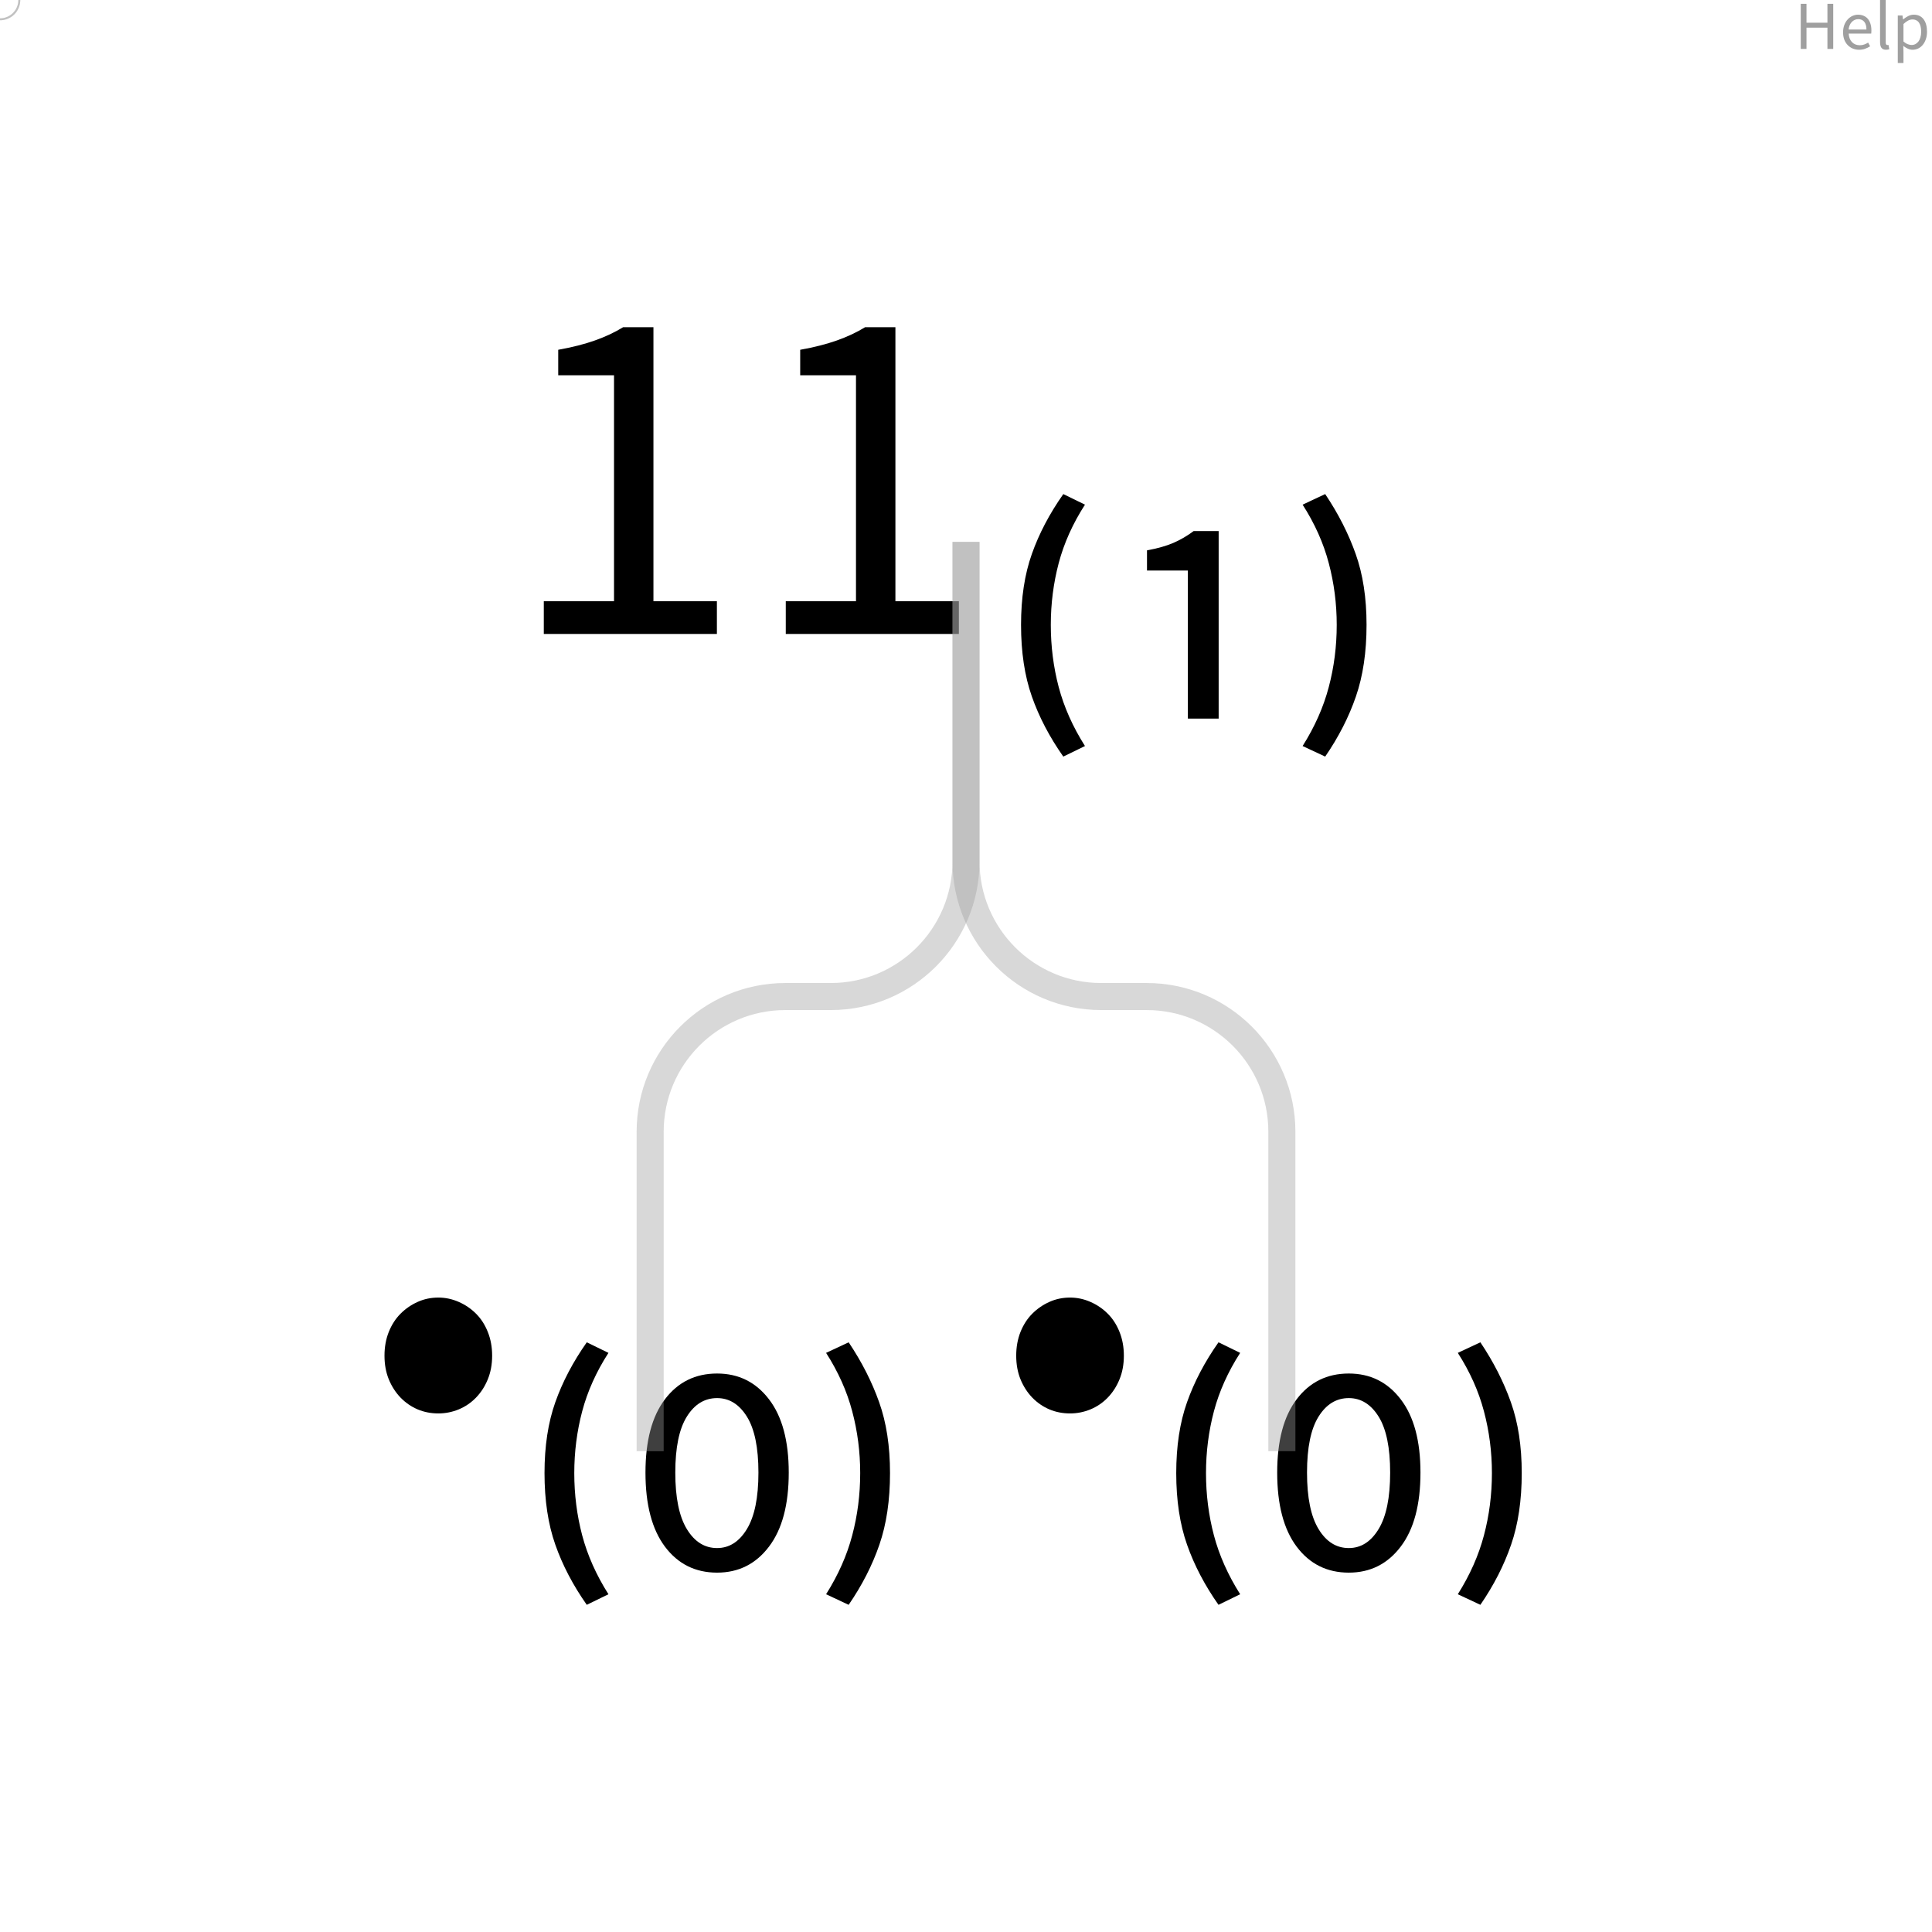 <?xml version="1.0" encoding="UTF-8"?>
<svg xmlns="http://www.w3.org/2000/svg" xmlns:xlink="http://www.w3.org/1999/xlink" width="500pt" height="500pt" viewBox="0 0 500 500" version="1.1">
<defs>
<g>
<symbol overflow="visible" id="glyph0-0">
<path style="stroke:none;" d="M 11.078 0 L 11.078 -82.125 L 70.312 -82.125 L 70.312 0 Z M 24.516 -7.219 L 56.5 -7.219 L 47.406 -23.641 L 40.938 -36.453 L 40.438 -36.453 L 33.719 -23.641 Z M 40.438 -48.156 L 40.938 -48.156 L 47.031 -59.859 L 55.25 -74.656 L 26 -74.656 L 34.219 -59.859 Z M 19.156 -13.688 L 34.969 -42.312 L 19.156 -71.172 Z M 61.969 -13.688 L 61.969 -71.172 L 46.297 -42.312 Z M 61.969 -13.688 "/>
</symbol>
<symbol overflow="visible" id="glyph0-1">
<path style="stroke:none;" d="M 9.828 0 L 9.828 -8.469 L 28 -8.469 L 28 -66.953 L 13.562 -66.953 L 13.562 -73.547 C 17.207 -74.203 20.379 -75.008 23.078 -75.969 C 25.773 -76.926 28.203 -78.066 30.359 -79.391 L 38.203 -79.391 L 38.203 -8.469 L 54.625 -8.469 L 54.625 0 Z M 9.828 0 "/>
</symbol>
<symbol overflow="visible" id="glyph0-2">
<path style="stroke:none;" d="M 19.031 31.734 C 15.469 26.672 12.754 21.484 10.891 16.172 C 9.023 10.867 8.094 4.691 8.094 -2.359 C 8.094 -9.328 9.023 -15.441 10.891 -20.703 C 12.754 -25.973 15.469 -31.141 19.031 -36.203 L 24.641 -33.469 C 21.484 -28.57 19.219 -23.531 17.844 -18.344 C 16.477 -13.164 15.797 -7.836 15.797 -2.359 C 15.797 3.203 16.477 8.57 17.844 13.75 C 19.219 18.938 21.484 24.02 24.641 29 Z M 19.031 31.734 "/>
</symbol>
<symbol overflow="visible" id="glyph0-3">
<path style="stroke:none;" d="M 21.406 21.906 L 21.406 -16.422 L 10.828 -16.422 L 10.828 -21.641 C 13.566 -22.141 15.848 -22.785 17.672 -23.578 C 19.492 -24.367 21.234 -25.383 22.891 -26.625 L 29.375 -26.625 L 29.375 21.906 Z M 21.406 21.906 "/>
</symbol>
<symbol overflow="visible" id="glyph0-4">
<path style="stroke:none;" d="M 10.703 31.734 L 4.859 29 C 8.004 24.02 10.258 18.938 11.625 13.75 C 13 8.57 13.688 3.203 13.688 -2.359 C 13.688 -7.836 13 -13.164 11.625 -18.344 C 10.258 -23.531 8.004 -28.57 4.859 -33.469 L 10.703 -36.203 C 14.098 -31.141 16.727 -25.973 18.594 -20.703 C 20.469 -15.441 21.406 -9.328 21.406 -2.359 C 21.406 4.691 20.488 10.867 18.656 16.172 C 16.832 21.484 14.18 26.672 10.703 31.734 Z M 10.703 31.734 "/>
</symbol>
<symbol overflow="visible" id="glyph0-5">
<path style="stroke:none;" d="M 18.922 -17.797 C 17.004 -17.797 15.219 -18.145 13.562 -18.844 C 11.906 -19.551 10.43 -20.566 9.141 -21.891 C 7.859 -23.223 6.844 -24.801 6.094 -26.625 C 5.352 -28.457 4.984 -30.492 4.984 -32.734 C 4.984 -34.973 5.352 -37.023 6.094 -38.891 C 6.844 -40.754 7.859 -42.328 9.141 -43.609 C 10.43 -44.898 11.906 -45.914 13.562 -46.656 C 15.219 -47.406 17.004 -47.781 18.922 -47.781 C 20.742 -47.781 22.504 -47.406 24.203 -46.656 C 25.898 -45.914 27.391 -44.898 28.672 -43.609 C 29.961 -42.328 30.977 -40.754 31.719 -38.891 C 32.469 -37.023 32.844 -34.973 32.844 -32.734 C 32.844 -30.492 32.469 -28.457 31.719 -26.625 C 30.977 -24.801 29.961 -23.223 28.672 -21.891 C 27.391 -20.566 25.898 -19.551 24.203 -18.844 C 22.504 -18.145 20.742 -17.797 18.922 -17.797 Z M 18.922 -17.797 "/>
</symbol>
<symbol overflow="visible" id="glyph0-6">
<path style="stroke:none;" d="M 22.891 23.406 C 17.254 23.406 12.754 21.16 9.391 16.672 C 6.035 12.191 4.359 5.805 4.359 -2.484 C 4.359 -10.691 6.035 -17.016 9.391 -21.453 C 12.754 -25.898 17.254 -28.125 22.891 -28.125 C 28.453 -28.125 32.93 -25.898 36.328 -21.453 C 39.734 -17.016 41.438 -10.691 41.438 -2.484 C 41.438 5.805 39.734 12.191 36.328 16.672 C 32.93 21.16 28.453 23.406 22.891 23.406 Z M 22.891 17.047 C 26.047 17.047 28.617 15.406 30.609 12.125 C 32.598 8.852 33.594 3.984 33.594 -2.484 C 33.594 -8.953 32.598 -13.781 30.609 -16.969 C 28.617 -20.164 26.047 -21.766 22.891 -21.766 C 19.66 -21.766 17.051 -20.164 15.062 -16.969 C 13.07 -13.781 12.078 -8.953 12.078 -2.484 C 12.078 3.984 13.07 8.852 15.062 12.125 C 17.051 15.406 19.66 17.047 22.891 17.047 Z M 22.891 17.047 "/>
</symbol>
<symbol overflow="visible" id="glyph1-0">
<path style="stroke:none;" d="M 1.578 0 L 1.578 -11.734 L 10.047 -11.734 L 10.047 0 Z M 3.5 -1.031 L 8.078 -1.031 L 6.781 -3.375 L 5.844 -5.203 L 5.781 -5.203 L 4.812 -3.375 Z M 5.781 -6.875 L 5.844 -6.875 L 6.719 -8.547 L 7.891 -10.672 L 3.719 -10.672 L 4.891 -8.547 Z M 2.734 -1.953 L 5 -6.047 L 2.734 -10.172 Z M 8.859 -1.953 L 8.859 -10.172 L 6.609 -6.047 Z M 8.859 -1.953 "/>
</symbol>
<symbol overflow="visible" id="glyph1-1">
<path style="stroke:none;" d="M 1.594 0 L 1.594 -11.672 L 3.078 -11.672 L 3.078 -6.781 L 8.5 -6.781 L 8.5 -11.672 L 10 -11.672 L 10 0 L 8.5 0 L 8.5 -5.5 L 3.078 -5.5 L 3.078 0 Z M 1.594 0 "/>
</symbol>
<symbol overflow="visible" id="glyph1-2">
<path style="stroke:none;" d="M 4.969 0.219 C 4.383 0.219 3.836 0.113 3.328 -0.094 C 2.828 -0.301 2.391 -0.598 2.016 -0.984 C 1.641 -1.367 1.344 -1.836 1.125 -2.391 C 0.914 -2.953 0.812 -3.586 0.812 -4.297 C 0.812 -5.016 0.922 -5.656 1.141 -6.219 C 1.359 -6.781 1.648 -7.254 2.016 -7.641 C 2.379 -8.035 2.789 -8.336 3.25 -8.547 C 3.719 -8.754 4.195 -8.859 4.688 -8.859 C 5.238 -8.859 5.727 -8.758 6.156 -8.562 C 6.594 -8.375 6.957 -8.102 7.25 -7.75 C 7.539 -7.395 7.758 -6.969 7.906 -6.469 C 8.062 -5.969 8.141 -5.41 8.141 -4.797 C 8.141 -4.641 8.133 -4.488 8.125 -4.344 C 8.125 -4.195 8.113 -4.07 8.094 -3.969 L 2.266 -3.969 C 2.316 -3.039 2.598 -2.305 3.109 -1.766 C 3.629 -1.223 4.305 -0.953 5.141 -0.953 C 5.555 -0.953 5.938 -1.016 6.281 -1.141 C 6.633 -1.266 6.973 -1.43 7.297 -1.641 L 7.812 -0.672 C 7.426 -0.43 7 -0.223 6.531 -0.047 C 6.07 0.129 5.551 0.219 4.969 0.219 Z M 2.234 -5.016 L 6.859 -5.016 C 6.859 -5.891 6.672 -6.555 6.297 -7.016 C 5.93 -7.473 5.41 -7.703 4.734 -7.703 C 4.422 -7.703 4.125 -7.641 3.844 -7.516 C 3.57 -7.398 3.32 -7.227 3.094 -7 C 2.863 -6.77 2.676 -6.488 2.531 -6.156 C 2.383 -5.82 2.285 -5.441 2.234 -5.016 Z M 2.234 -5.016 "/>
</symbol>
<symbol overflow="visible" id="glyph1-3">
<path style="stroke:none;" d="M 3 0.219 C 2.445 0.219 2.051 0.051 1.812 -0.281 C 1.57 -0.613 1.453 -1.102 1.453 -1.75 L 1.453 -12.656 L 2.922 -12.656 L 2.922 -1.641 C 2.922 -1.398 2.961 -1.234 3.047 -1.141 C 3.129 -1.047 3.223 -1 3.328 -1 C 3.367 -1 3.41 -1 3.453 -1 C 3.492 -1 3.555 -1.008 3.641 -1.031 L 3.844 0.078 C 3.75 0.117 3.633 0.148 3.5 0.172 C 3.375 0.203 3.207 0.219 3 0.219 Z M 3 0.219 "/>
</symbol>
<symbol overflow="visible" id="glyph1-4">
<path style="stroke:none;" d="M 1.453 3.641 L 1.453 -8.641 L 2.672 -8.641 L 2.797 -7.641 L 2.844 -7.641 C 3.238 -7.973 3.672 -8.258 4.141 -8.5 C 4.609 -8.738 5.094 -8.859 5.594 -8.859 C 6.156 -8.859 6.648 -8.754 7.078 -8.547 C 7.504 -8.336 7.859 -8.039 8.141 -7.656 C 8.43 -7.27 8.648 -6.805 8.797 -6.266 C 8.941 -5.723 9.016 -5.117 9.016 -4.453 C 9.016 -3.711 8.91 -3.055 8.703 -2.484 C 8.504 -1.91 8.234 -1.422 7.891 -1.016 C 7.547 -0.609 7.148 -0.301 6.703 -0.094 C 6.254 0.113 5.781 0.219 5.281 0.219 C 4.875 0.219 4.473 0.129 4.078 -0.047 C 3.68 -0.223 3.281 -0.469 2.875 -0.781 L 2.922 0.734 L 2.922 3.641 Z M 5.031 -1.016 C 5.383 -1.016 5.711 -1.094 6.016 -1.25 C 6.316 -1.414 6.578 -1.641 6.797 -1.922 C 7.016 -2.211 7.188 -2.57 7.312 -3 C 7.438 -3.426 7.5 -3.91 7.5 -4.453 C 7.5 -4.922 7.457 -5.348 7.375 -5.734 C 7.289 -6.129 7.156 -6.469 6.969 -6.75 C 6.789 -7.031 6.555 -7.242 6.266 -7.391 C 5.973 -7.547 5.629 -7.625 5.234 -7.625 C 4.859 -7.625 4.484 -7.523 4.109 -7.328 C 3.742 -7.129 3.348 -6.836 2.922 -6.453 L 2.922 -1.922 C 3.305 -1.586 3.68 -1.352 4.047 -1.219 C 4.422 -1.082 4.75 -1.016 5.031 -1.016 Z M 5.031 -1.016 "/>
</symbol>
</g>
</defs>
<g id="surface13400">
<g style="fill:rgb(0%,0%,0%);fill-opacity:1;">
  <use xlink:href="#glyph0-1" x="130.907" y="164.071"/>
  <use xlink:href="#glyph0-1" x="193.529" y="164.071"/>
  <use xlink:href="#glyph0-2" x="256.151" y="164.071"/>
  <use xlink:href="#glyph0-3" x="286.013" y="164.071"/>
  <use xlink:href="#glyph0-4" x="332.255" y="164.071"/>
</g>
<g style="fill:rgb(0%,0%,0%);fill-opacity:1;">
  <use xlink:href="#glyph0-5" x="258.011" y="383.591"/>
  <use xlink:href="#glyph0-2" x="296.315" y="383.591"/>
  <use xlink:href="#glyph0-6" x="326.177" y="383.591"/>
  <use xlink:href="#glyph0-4" x="372.419" y="383.591"/>
</g>
<g style="fill:rgb(0%,0%,0%);fill-opacity:1;">
  <use xlink:href="#glyph0-5" x="94.522" y="383.591"/>
  <use xlink:href="#glyph0-2" x="132.826" y="383.591"/>
  <use xlink:href="#glyph0-6" x="162.688" y="383.591"/>
  <use xlink:href="#glyph0-4" x="208.93" y="383.591"/>
</g>
<path style="fill:none;stroke-width:1;stroke-linecap:butt;stroke-linejoin:bevel;stroke:rgb(62.463%,62.463%,62.463%);stroke-opacity:0.4;stroke-miterlimit:10;" d="M 26.856 12.938 L 26.856 24.747 C 26.856 27.508 24.617 29.747 21.856 29.747 L 20.178 29.747 C 17.416 29.747 15.178 31.986 15.178 34.747 L 15.178 46.556 " transform="matrix(7,0,0,7,62.011,49.676)"/>
<path style="fill:none;stroke-width:1;stroke-linecap:butt;stroke-linejoin:bevel;stroke:rgb(62.463%,62.463%,62.463%);stroke-opacity:0.4;stroke-miterlimit:10;" d="M 26.856 12.938 L 26.856 24.747 C 26.856 27.508 29.094 29.747 31.856 29.747 L 33.534 29.747 C 36.295 29.747 38.534 31.985 38.534 34.747 L 38.534 46.555 " transform="matrix(7,0,0,7,62.011,49.676)"/>
<path style="fill:none;stroke-width:0.5;stroke-linecap:butt;stroke-linejoin:bevel;stroke:rgb(62.463%,62.463%,62.463%);stroke-opacity:0.4;stroke-miterlimit:10;" d="M 0 -5 C 2.761 -5 5 -2.761 5 0 C 5 2.761 2.761 5 0 5 C -2.761 5 -5 2.761 -5 0 C -5 -2.761 -2.761 -5 0 -5 Z M 0 -5 " transform="matrix(1,0,0,1,0,0)"/>
<path style="fill:none;stroke-width:0.5;stroke-linecap:butt;stroke-linejoin:bevel;stroke:rgb(62.463%,62.463%,62.463%);stroke-opacity:0.4;stroke-miterlimit:10;" d="M 0 -5 C 2.761 -5 5 -2.761 5 0 C 5 2.761 2.761 5 0 5 C -2.761 5 -5 2.761 -5 0 C -5 -2.761 -2.761 -5 0 -5 Z M 0 -5 " transform="matrix(1,0,0,1,0,0)"/>
<g style="fill:rgb(62.463%,62.463%,62.463%);fill-opacity:1;">
  <use xlink:href="#glyph1-1" x="464.438" y="12.659"/>
  <use xlink:href="#glyph1-2" x="476.175" y="12.659"/>
  <use xlink:href="#glyph1-3" x="485.104" y="12.659"/>
  <use xlink:href="#glyph1-4" x="489.694" y="12.659"/>
</g>
</g>
</svg>
